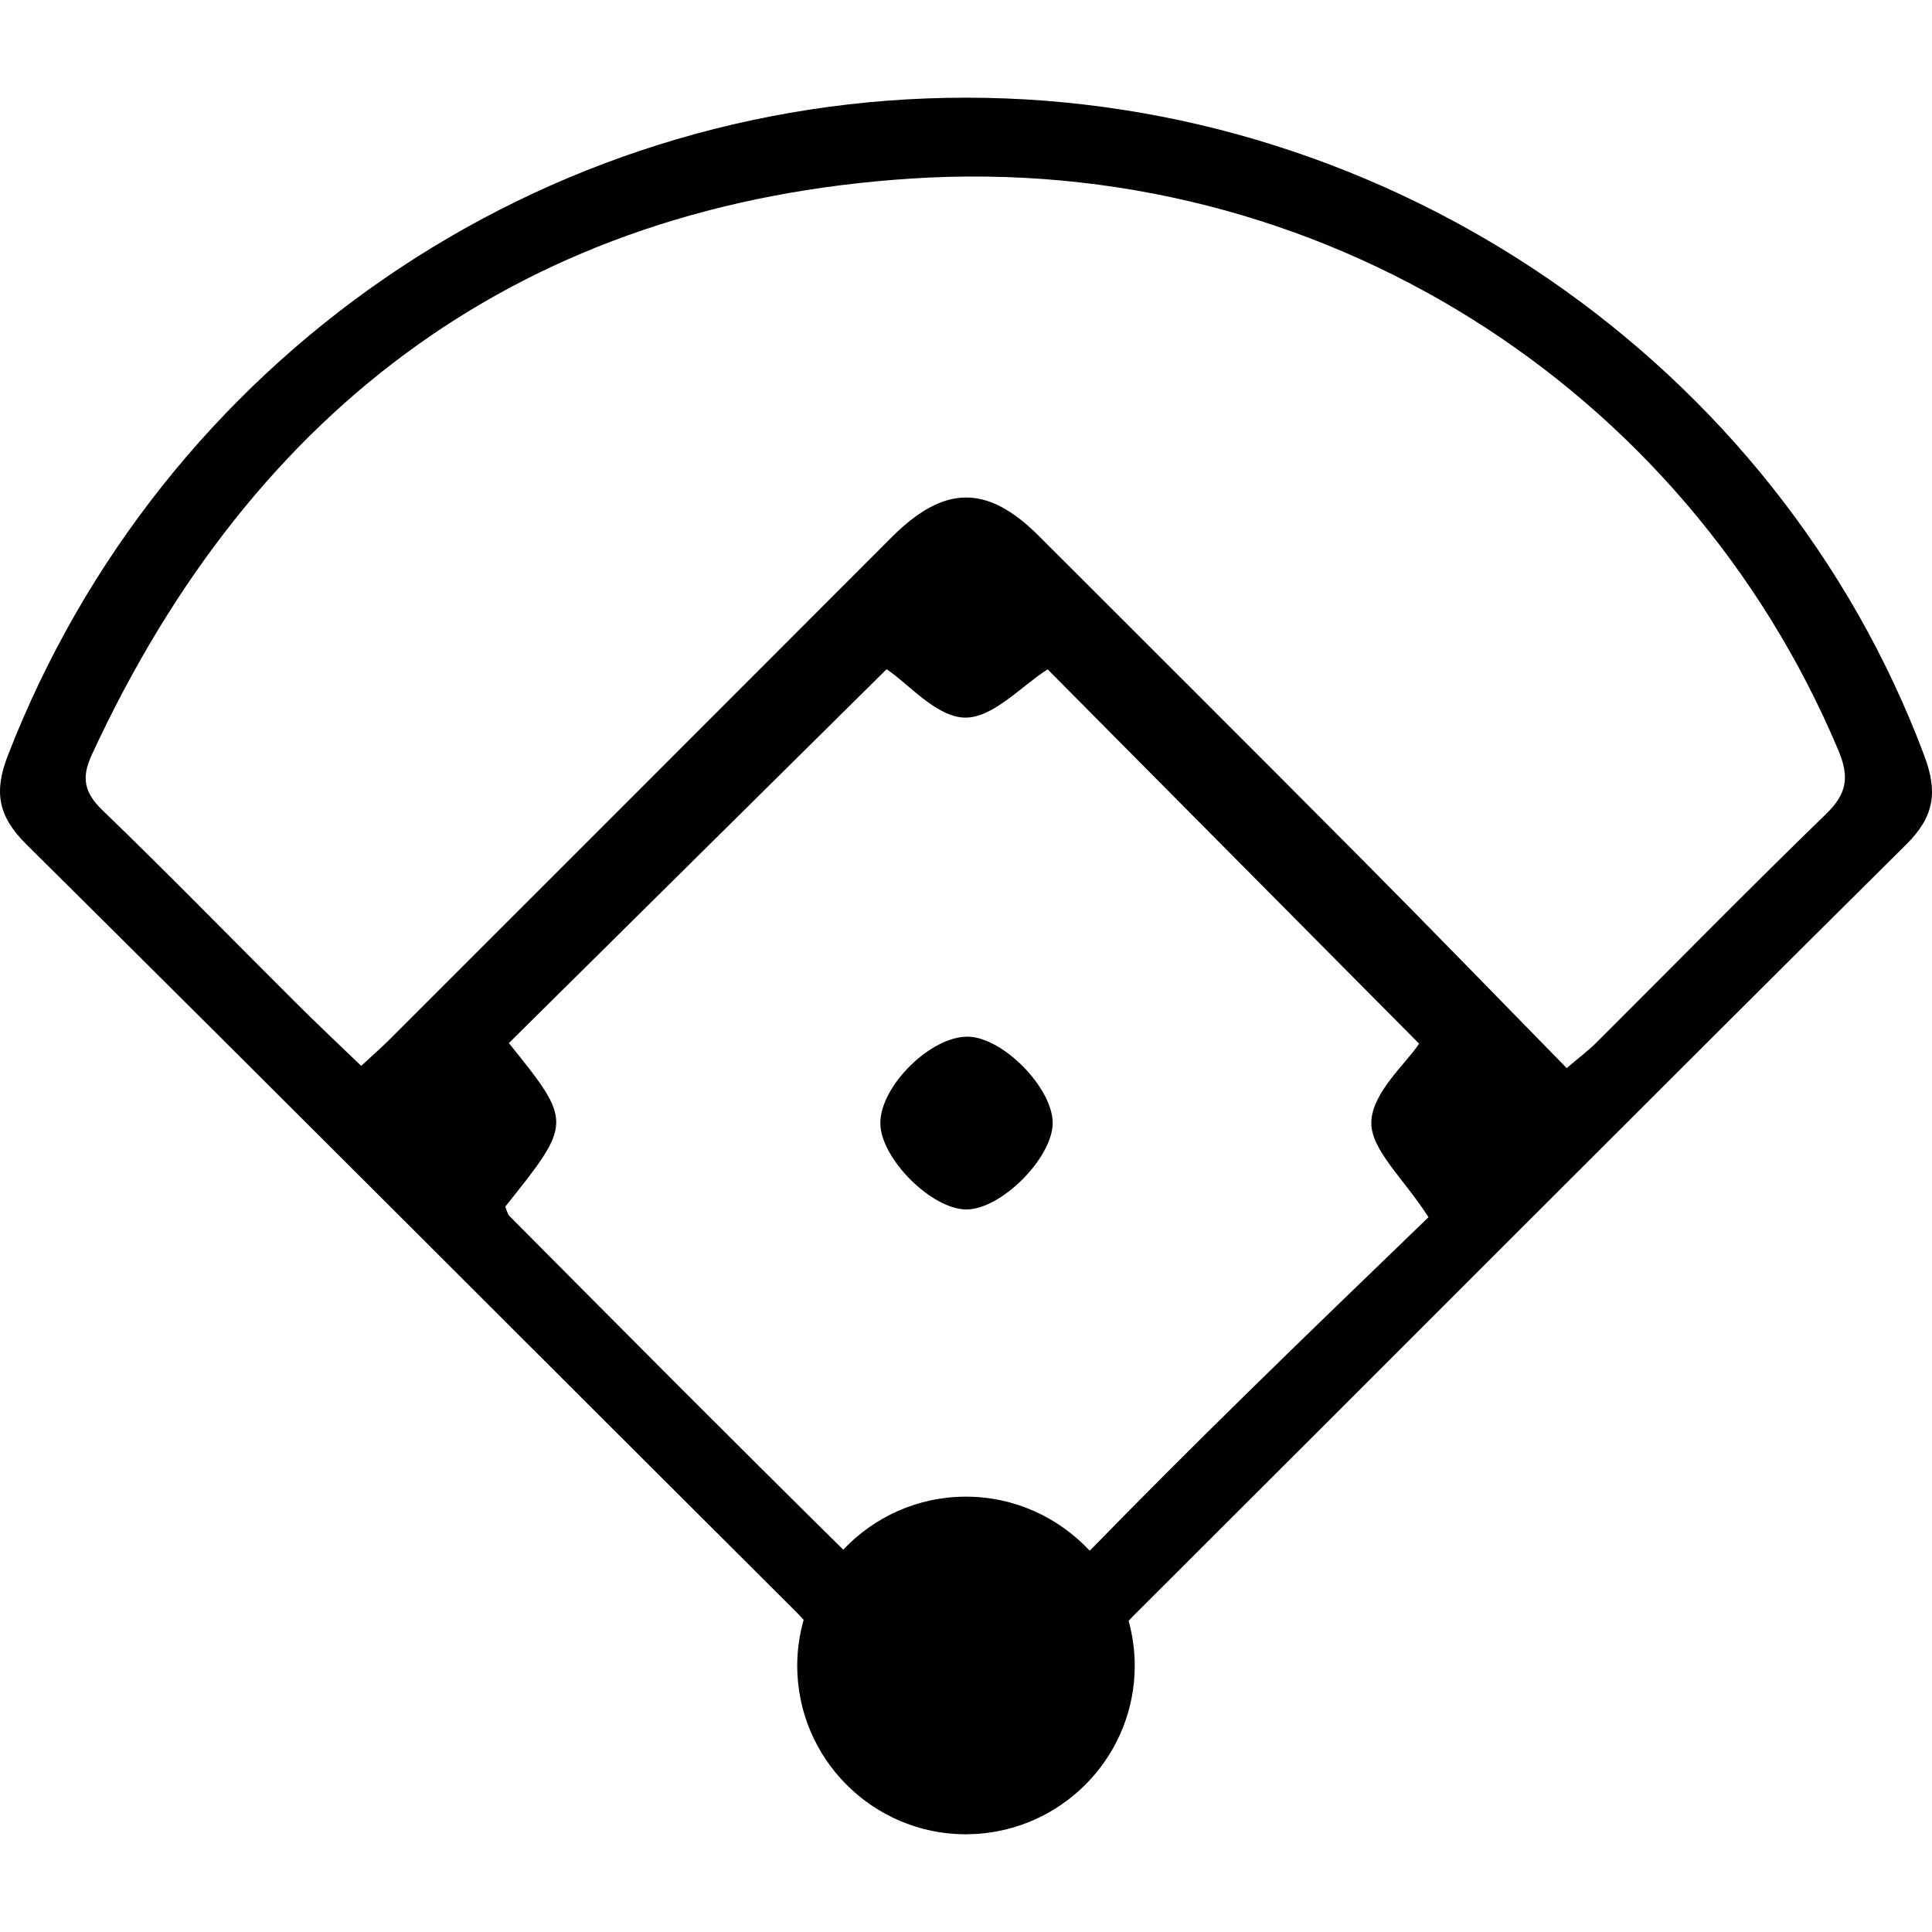 <?xml version="1.0" encoding="utf-8"?>
<!-- Generator: Adobe Illustrator 16.0.0, SVG Export Plug-In . SVG Version: 6.00 Build 0)  -->
<!DOCTYPE svg PUBLIC "-//W3C//DTD SVG 1.1//EN" "http://www.w3.org/Graphics/SVG/1.1/DTD/svg11.dtd">
<svg version="1.1" id="_x35_0m" xmlns="http://www.w3.org/2000/svg" xmlns:xlink="http://www.w3.org/1999/xlink" x="0px" y="0px"
	 width="144px" height="144px" viewBox="0 0 144 144" enable-background="new 0 0 144 144" xml:space="preserve">
<g>
	<path fill="#010101" d="M72.021,90.146c-2.586-0.011-6.361-3.774-6.406-6.395c-0.045-2.775,3.786-6.562,6.561-6.483
		c2.643,0.077,6.34,3.896,6.285,6.494C78.393,86.372,74.585,90.158,72.021,90.146z"/>
	<path fill="#010101" d="M142.076,62.946c2.131-2.109,2.354-3.952,1.343-6.639C132.461,27.086,103.684,7.28,72.01,7.28
		c-31.664,0-59.953,19.462-71.42,49.017c-1.043,2.687-0.766,4.507,1.354,6.616c19.174,19.006,38.236,38.136,57.365,57.198
		c0.21,0.21,0.4,0.41,0.588,0.622c-0.299,1.089-0.477,2.221-0.477,3.408c0,6.917,5.595,12.534,12.5,12.578c0.022,0,0.044,0,0.067,0
		l0,0h0.011c0.089,0,0.177-0.011,0.267-0.011c0.289-0.011,0.577-0.011,0.855-0.044c6.416-0.577,11.457-5.961,11.457-12.523
		c0-1.155-0.167-2.266-0.455-3.33c0.133-0.146,0.267-0.29,0.422-0.444C103.728,101.237,122.835,82.031,142.076,62.946z
		 M26.924,79.445c-1.688-1.622-3.342-3.177-4.94-4.775c-4.785-4.764-9.493-9.604-14.355-14.288c-1.366-1.321-1.565-2.431-0.8-4.098
		c12.068-26.133,32.408-41.121,61.096-42.976c30.443-1.976,57.687,15.521,69.089,42.599c0.855,2.032,0.644,3.264-0.933,4.786
		c-5.772,5.595-11.401,11.345-17.109,17.03c-0.577,0.578-1.231,1.054-2.198,1.888c-5.141-5.251-10.158-10.426-15.232-15.532
		c-8.016-8.072-16.076-16.099-24.125-24.147c-3.852-3.842-7.05-3.798-10.958,0.111C53.979,52.544,41.479,65.034,28.989,77.524
		C28.4,78.111,27.778,78.646,26.924,79.445z M71.999,111.552c-3.609,0-6.851,1.521-9.148,3.952
		c-8.338-8.227-16.598-16.531-24.857-24.846c-0.178-0.178-0.233-0.489-0.333-0.723c5.018-6.283,5.018-6.283,0.267-12.19
		c9.425-9.325,18.829-18.64,28.155-27.866c1.654,1.11,3.719,3.576,5.839,3.608c2.098,0.032,4.23-2.377,6.162-3.598
		c9.048,9.115,18.319,18.452,27.688,27.901c-0.999,1.509-3.486,3.63-3.563,5.827c-0.067,2.065,2.42,4.219,4.263,7.107
		c-4.419,4.273-9.138,8.804-13.812,13.398c-3.853,3.786-7.671,7.594-11.436,11.459C78.915,113.117,75.64,111.552,71.999,111.552z"/>
</g>
</svg>
